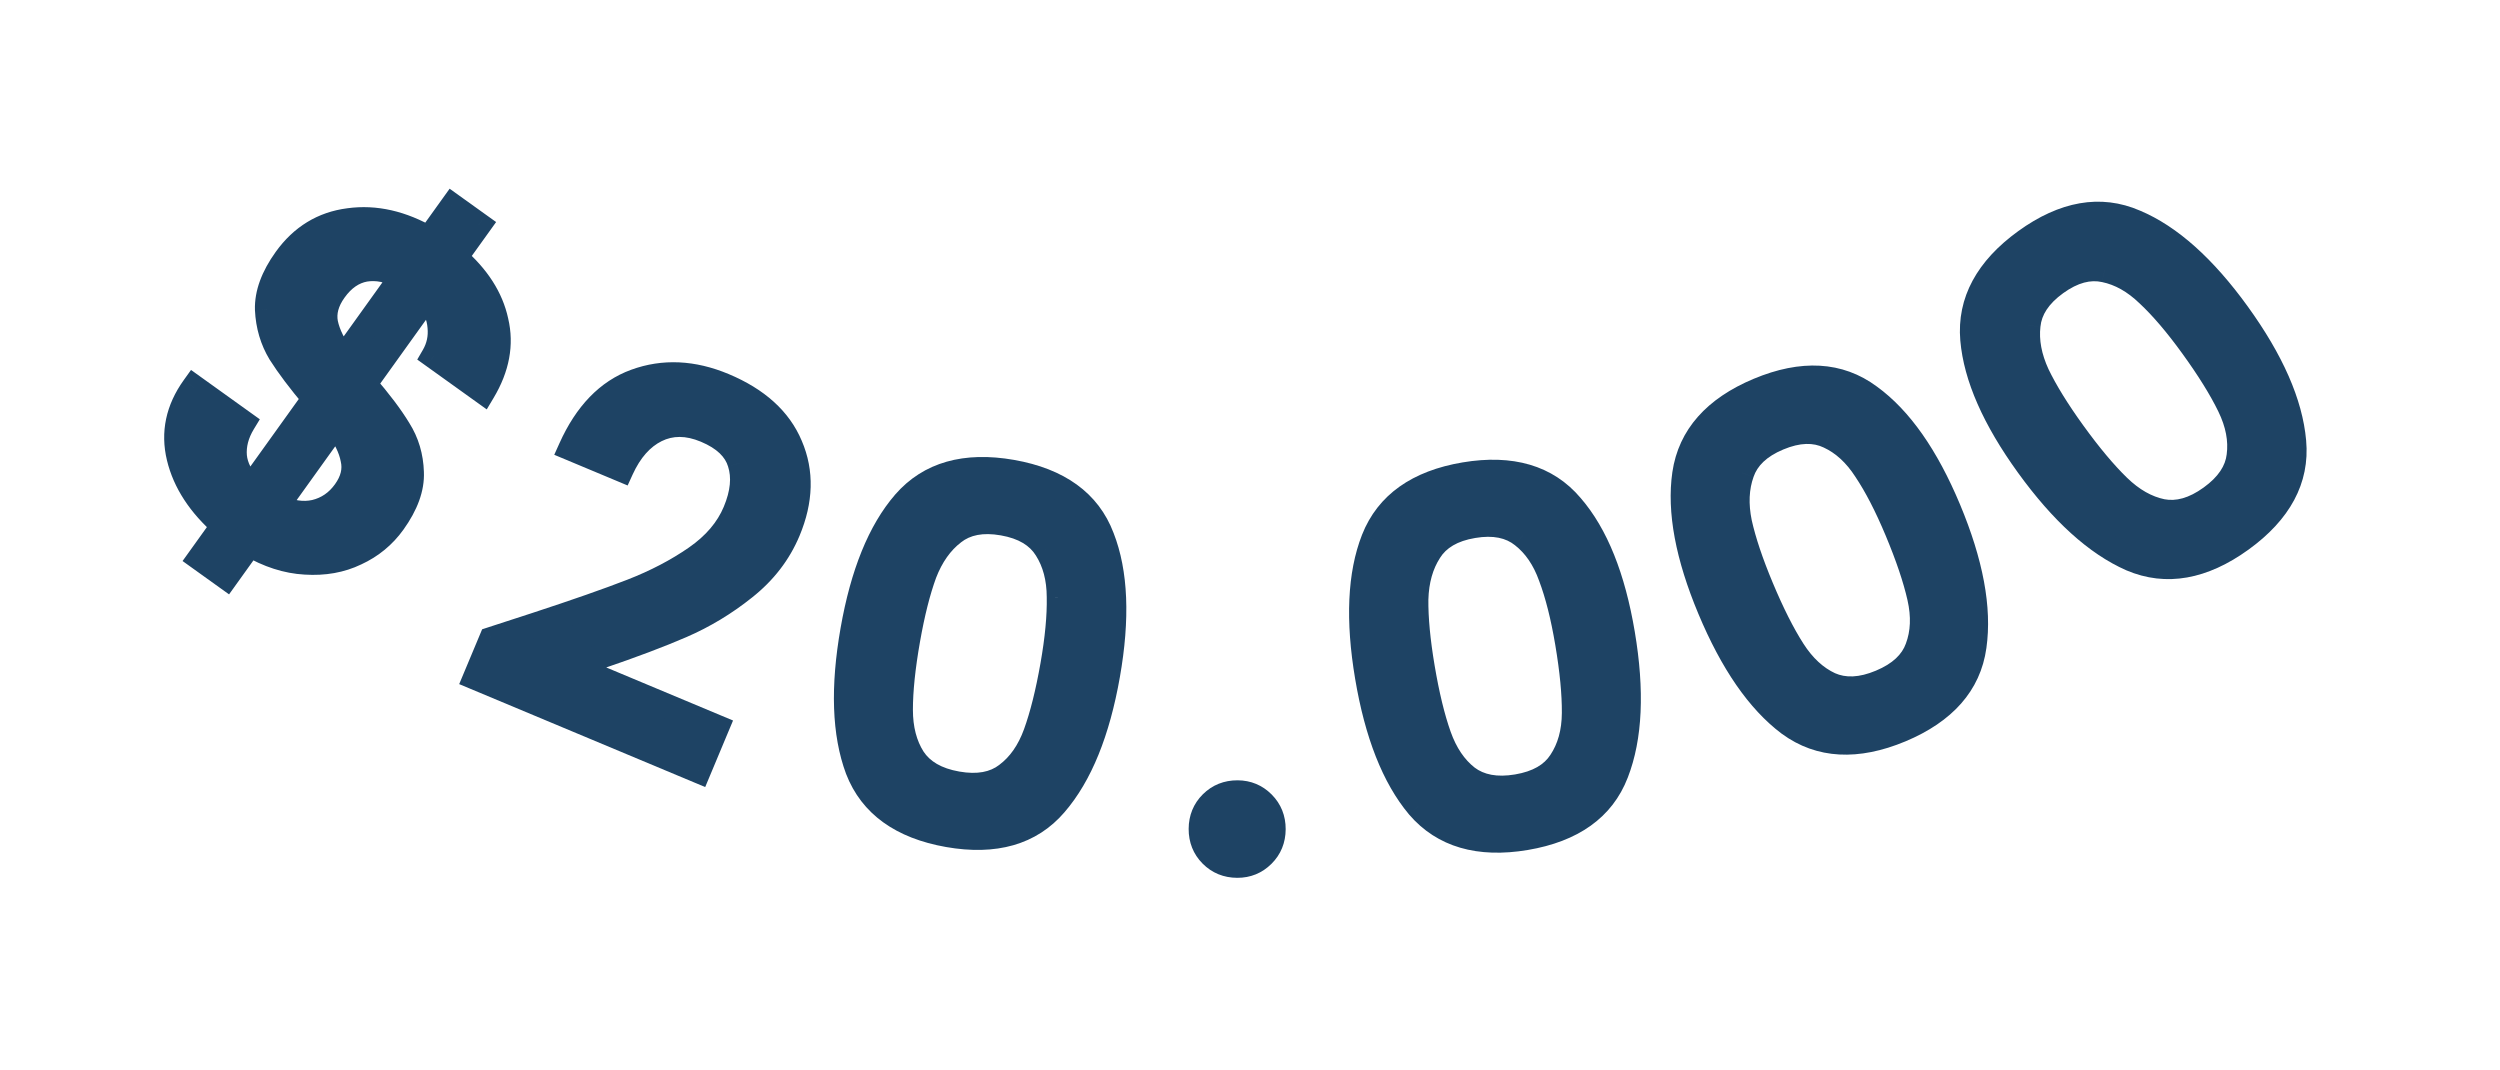 <svg width="201" height="86" viewBox="0 0 201 86" fill="none" xmlns="http://www.w3.org/2000/svg">
<path d="M31.624 42.001C30.846 43.085 29.845 43.909 28.619 44.474C27.416 45.054 26.061 45.296 24.554 45.2C23.069 45.12 21.576 44.64 20.074 43.759L18.186 46.392L16.073 44.877L17.962 42.244C16.065 40.588 14.876 38.767 14.397 36.783C13.917 34.798 14.314 32.917 15.589 31.14L19.554 33.984C19.013 34.876 18.779 35.774 18.852 36.68C18.94 37.563 19.373 38.4 20.153 39.189L25.282 32.038C24.095 30.628 23.178 29.413 22.532 28.392C21.902 27.349 21.557 26.183 21.497 24.893C21.459 23.619 21.953 22.267 22.979 20.836C24.269 19.038 25.962 18.004 28.058 17.736C30.17 17.445 32.314 17.933 34.491 19.199L36.38 16.566L38.492 18.082L36.604 20.714C38.386 22.256 39.479 23.958 39.881 25.822C40.321 27.68 39.971 29.562 38.833 31.469L34.868 28.625C35.285 27.907 35.452 27.124 35.37 26.278C35.303 25.41 34.961 24.606 34.342 23.867L29.307 30.888C30.51 32.276 31.427 33.492 32.057 34.534C32.703 35.556 33.044 36.703 33.082 37.977C33.136 39.23 32.649 40.571 31.624 42.001ZM26.89 23.346C26.252 24.234 26.015 25.114 26.178 25.985C26.362 26.872 26.833 27.817 27.59 28.82L32.3 22.254C31.29 21.694 30.302 21.494 29.334 21.653C28.388 21.828 27.573 22.392 26.89 23.346ZM22.266 40.704C23.328 41.236 24.348 41.393 25.325 41.175C26.317 40.935 27.124 40.382 27.746 39.515C28.367 38.648 28.578 37.782 28.379 36.917C28.216 36.046 27.756 35.109 26.999 34.106L22.266 40.704Z" fill="#1E4364"/>
<path d="M28.619 44.474L28.201 43.566L28.193 43.569L28.185 43.573L28.619 44.474ZM24.554 45.2L24.618 44.202L24.608 44.202L24.554 45.2ZM20.074 43.759L20.58 42.897L19.793 42.435L19.262 43.176L20.074 43.759ZM18.186 46.392L17.603 47.205L18.416 47.788L18.999 46.975L18.186 46.392ZM16.073 44.877L15.261 44.294L14.678 45.106L15.49 45.689L16.073 44.877ZM17.962 42.244L18.774 42.827L19.304 42.088L18.619 41.491L17.962 42.244ZM14.397 36.783L13.425 37.017L14.397 36.783ZM15.589 31.14L16.172 30.327L15.359 29.744L14.776 30.557L15.589 31.14ZM19.554 33.984L20.409 34.503L20.89 33.711L20.137 33.172L19.554 33.984ZM18.852 36.68L17.855 36.76L17.855 36.769L17.856 36.779L18.852 36.68ZM20.153 39.189L19.442 39.892L20.275 40.735L20.966 39.772L20.153 39.189ZM25.282 32.038L26.095 32.621L26.548 31.989L26.047 31.394L25.282 32.038ZM22.532 28.392L21.676 28.909L21.681 28.918L21.687 28.926L22.532 28.392ZM21.497 24.893L20.498 24.922L20.498 24.931L20.498 24.939L21.497 24.893ZM28.058 17.736L28.186 18.727L28.195 18.726L28.058 17.736ZM34.491 19.199L33.988 20.064L34.774 20.52L35.304 19.782L34.491 19.199ZM36.38 16.566L36.962 15.754L36.15 15.171L35.567 15.983L36.38 16.566ZM38.492 18.082L39.305 18.665L39.888 17.852L39.075 17.269L38.492 18.082ZM36.604 20.714L35.791 20.132L35.259 20.874L35.95 21.471L36.604 20.714ZM39.881 25.822L38.904 26.033L38.906 26.043L38.908 26.052L39.881 25.822ZM38.833 31.469L38.25 32.282L39.134 32.916L39.692 31.982L38.833 31.469ZM34.868 28.625L34.003 28.123L33.547 28.909L34.285 29.438L34.868 28.625ZM35.37 26.278L34.373 26.354L34.374 26.364L34.375 26.374L35.37 26.278ZM34.342 23.867L35.109 23.225L34.282 22.236L33.53 23.284L34.342 23.867ZM29.307 30.888L28.494 30.305L28.034 30.947L28.551 31.543L29.307 30.888ZM32.057 34.534L31.201 35.052L31.206 35.06L31.212 35.069L32.057 34.534ZM33.082 37.977L32.083 38.007L32.083 38.02L33.082 37.977ZM26.178 25.985L25.195 26.169L25.196 26.179L25.198 26.189L26.178 25.985ZM27.59 28.82L26.792 29.423L27.611 30.507L28.403 29.403L27.59 28.82ZM32.3 22.254L33.112 22.837L33.767 21.925L32.785 21.38L32.3 22.254ZM29.334 21.653L29.172 20.667L29.162 20.668L29.152 20.67L29.334 21.653ZM22.266 40.704L21.453 40.121L20.77 41.073L21.818 41.598L22.266 40.704ZM25.325 41.175L25.543 42.151L25.551 42.149L25.559 42.147L25.325 41.175ZM28.379 36.917L27.396 37.1L27.4 37.121L27.404 37.142L28.379 36.917ZM26.999 34.106L27.797 33.503L26.978 32.419L26.186 33.523L26.999 34.106ZM30.811 41.418C30.136 42.359 29.271 43.072 28.201 43.566L29.038 45.382C30.419 44.745 31.557 43.81 32.436 42.584L30.811 41.418ZM28.185 43.573C27.155 44.069 25.975 44.289 24.618 44.202L24.491 46.198C26.146 46.304 27.676 46.039 29.054 45.374L28.185 43.573ZM24.608 44.202C23.308 44.131 21.968 43.71 20.58 42.897L19.569 44.622C21.184 45.569 22.831 46.108 24.5 46.199L24.608 44.202ZM19.262 43.176L17.373 45.809L18.999 46.975L20.887 44.342L19.262 43.176ZM18.769 45.58L16.656 44.064L15.49 45.689L17.603 47.205L18.769 45.58ZM16.886 45.46L18.774 42.827L17.149 41.661L15.261 44.294L16.886 45.46ZM18.619 41.491C16.841 39.939 15.789 38.289 15.369 36.548L13.425 37.017C13.963 39.246 15.288 41.237 17.304 42.997L18.619 41.491ZM15.369 36.548C14.963 34.867 15.283 33.282 16.401 31.723L14.776 30.557C13.346 32.551 12.871 34.728 13.425 37.017L15.369 36.548ZM15.006 31.953L18.971 34.797L20.137 33.172L16.172 30.327L15.006 31.953ZM18.699 33.465C18.066 34.509 17.763 35.615 17.855 36.76L19.848 36.6C19.795 35.934 19.96 35.243 20.409 34.503L18.699 33.465ZM17.856 36.779C17.973 37.943 18.542 38.981 19.442 39.892L20.864 38.486C20.205 37.818 19.907 37.184 19.847 36.581L17.856 36.779ZM20.966 39.772L26.095 32.621L24.47 31.455L19.341 38.606L20.966 39.772ZM26.047 31.394C24.875 30.003 23.99 28.826 23.377 27.857L21.687 28.926C22.366 30 23.314 31.254 24.517 32.682L26.047 31.394ZM23.388 27.874C22.849 26.983 22.549 25.98 22.496 24.847L20.498 24.939C20.565 26.385 20.954 27.715 21.676 28.909L23.388 27.874ZM22.497 24.863C22.468 23.878 22.846 22.738 23.792 21.419L22.167 20.253C21.061 21.795 20.451 23.359 20.498 24.922L22.497 24.863ZM23.792 21.419C24.929 19.834 26.379 18.959 28.186 18.727L27.931 16.744C25.546 17.049 23.61 18.241 22.167 20.253L23.792 21.419ZM28.195 18.726C30.047 18.472 31.968 18.889 33.988 20.064L34.994 18.335C32.66 16.978 30.293 16.419 27.922 16.745L28.195 18.726ZM35.304 19.782L37.192 17.149L35.567 15.983L33.678 18.616L35.304 19.782ZM35.797 17.379L37.909 18.894L39.075 17.269L36.962 15.754L35.797 17.379ZM37.68 17.499L35.791 20.132L37.416 21.297L39.305 18.665L37.68 17.499ZM35.95 21.471C37.608 22.904 38.557 24.427 38.904 26.033L40.859 25.611C40.401 23.489 39.165 21.607 37.258 19.958L35.95 21.471ZM38.908 26.052C39.278 27.616 39.003 29.234 37.974 30.957L39.692 31.982C40.94 29.891 41.364 27.744 40.854 25.592L38.908 26.052ZM39.416 30.657L35.451 27.813L34.285 29.438L38.25 32.282L39.416 30.657ZM35.733 29.127C36.257 28.223 36.467 27.231 36.365 26.181L34.375 26.374C34.437 27.018 34.312 27.59 34.003 28.123L35.733 29.127ZM36.367 26.202C36.283 25.104 35.847 24.106 35.109 23.225L33.575 24.509C34.075 25.106 34.324 25.716 34.373 26.354L36.367 26.202ZM33.53 23.284L28.494 30.305L30.119 31.471L35.155 24.45L33.53 23.284ZM28.551 31.543C29.734 32.907 30.611 34.075 31.201 35.052L32.913 34.017C32.242 32.908 31.286 31.645 30.062 30.233L28.551 31.543ZM31.212 35.069C31.756 35.93 32.05 36.902 32.083 38.007L34.082 37.948C34.039 36.505 33.649 35.181 32.902 34L31.212 35.069ZM32.083 38.02C32.124 38.974 31.758 40.098 30.811 41.418L32.436 42.584C33.541 41.044 34.147 39.485 34.081 37.935L32.083 38.02ZM26.077 22.763C25.32 23.818 24.971 24.969 25.195 26.169L27.161 25.802C27.059 25.259 27.184 24.651 27.702 23.929L26.077 22.763ZM25.198 26.189C25.422 27.265 25.978 28.345 26.792 29.423L28.388 28.217C27.687 27.29 27.302 26.479 27.157 25.782L25.198 26.189ZM28.403 29.403L33.112 22.837L31.487 21.672L26.778 28.237L28.403 29.403ZM32.785 21.38C31.615 20.731 30.399 20.465 29.172 20.667L29.497 22.64C30.204 22.524 30.966 22.658 31.814 23.129L32.785 21.38ZM29.152 20.67C27.899 20.902 26.877 21.648 26.077 22.763L27.702 23.929C28.27 23.136 28.878 22.755 29.516 22.637L29.152 20.67ZM21.818 41.598C23.046 42.213 24.301 42.428 25.543 42.151L25.107 40.199C24.395 40.358 23.61 40.259 22.714 39.81L21.818 41.598ZM25.559 42.147C26.796 41.848 27.804 41.15 28.558 40.098L26.933 38.932C26.444 39.614 25.838 40.022 25.09 40.203L25.559 42.147ZM28.558 40.098C29.311 39.049 29.631 37.894 29.353 36.692L27.404 37.142C27.526 37.671 27.424 38.248 26.933 38.932L28.558 40.098ZM29.362 36.734C29.161 35.66 28.611 34.581 27.797 33.503L26.201 34.709C26.901 35.636 27.271 36.431 27.396 37.1L29.362 36.734ZM26.186 33.523L21.453 40.121L23.078 41.287L27.811 34.689L26.186 33.523Z" fill="#1E4364"/>
<path d="M43.123 50.228C46.34 49.174 48.897 48.279 50.795 47.541C52.729 46.789 54.449 45.89 55.956 44.844C57.464 43.798 58.516 42.562 59.113 41.135C59.73 39.659 59.857 38.354 59.494 37.219C59.155 36.094 58.235 35.218 56.735 34.59C55.283 33.983 53.956 33.977 52.753 34.572C51.585 35.153 50.652 36.208 49.955 37.737L45.896 36.038C47.143 33.265 48.875 31.475 51.091 30.668C53.343 29.846 55.711 29.956 58.196 30.995C60.877 32.117 62.659 33.73 63.542 35.834C64.45 37.948 64.389 40.235 63.359 42.695C62.618 44.467 61.448 45.986 59.848 47.253C58.283 48.506 56.6 49.522 54.8 50.301C53.035 51.066 50.838 51.895 48.209 52.789L45.931 53.571L57.628 58.465L56.161 61.971L38.228 54.467L39.509 51.404L43.123 50.228Z" fill="#1E4364"/>
<path d="M43.123 50.228L43.433 51.179L43.435 51.178L43.123 50.228ZM50.795 47.541L51.157 48.473L51.158 48.473L50.795 47.541ZM59.494 37.219L58.536 37.507L58.539 37.516L58.541 37.524L59.494 37.219ZM52.753 34.572L52.31 33.675L52.308 33.676L52.753 34.572ZM49.955 37.737L49.569 38.659L50.462 39.033L50.864 38.152L49.955 37.737ZM45.896 36.038L44.984 35.628L44.562 36.565L45.51 36.961L45.896 36.038ZM51.091 30.668L51.434 31.607L51.434 31.607L51.091 30.668ZM63.542 35.834L62.62 36.221L62.623 36.229L63.542 35.834ZM59.848 47.253L59.227 46.469L59.223 46.473L59.848 47.253ZM54.8 50.301L54.403 49.383L54.403 49.383L54.8 50.301ZM48.209 52.789L47.887 51.843L47.885 51.844L48.209 52.789ZM45.931 53.571L45.606 52.625L43.118 53.478L45.545 54.493L45.931 53.571ZM57.628 58.465L58.55 58.851L58.937 57.929L58.014 57.543L57.628 58.465ZM56.161 61.971L55.775 62.893L56.698 63.279L57.084 62.357L56.161 61.971ZM38.228 54.467L37.305 54.081L36.919 55.003L37.842 55.389L38.228 54.467ZM39.509 51.404L39.2 50.453L38.764 50.595L38.587 51.018L39.509 51.404ZM43.435 51.178C46.658 50.122 49.235 49.22 51.157 48.473L50.433 46.609C48.559 47.337 46.021 48.227 42.812 49.278L43.435 51.178ZM51.158 48.473C53.155 47.696 54.947 46.762 56.526 45.666L55.386 44.023C53.951 45.018 52.302 45.882 50.433 46.609L51.158 48.473ZM56.526 45.666C58.161 44.532 59.352 43.154 60.035 41.521L58.19 40.749C57.679 41.97 56.766 43.065 55.386 44.023L56.526 45.666ZM60.035 41.521C60.713 39.901 60.904 38.343 60.446 36.914L58.541 37.524C58.811 38.365 58.748 39.417 58.19 40.749L60.035 41.521ZM60.451 36.93C59.997 35.421 58.785 34.364 57.121 33.667L56.349 35.513C57.685 36.072 58.313 36.767 58.536 37.507L60.451 36.93ZM57.121 33.667C55.453 32.97 53.818 32.929 52.31 33.675L53.197 35.468C54.094 35.024 55.114 34.996 56.349 35.513L57.121 33.667ZM52.308 33.676C50.882 34.386 49.81 35.645 49.045 37.322L50.864 38.152C51.495 36.77 52.289 35.919 53.199 35.467L52.308 33.676ZM50.341 36.814L46.282 35.116L45.51 36.961L49.569 38.659L50.341 36.814ZM46.808 36.449C47.978 33.846 49.538 32.297 51.434 31.607L50.749 29.728C48.211 30.652 46.308 32.683 44.984 35.628L46.808 36.449ZM51.434 31.607C53.419 30.883 55.526 30.962 57.809 31.918L58.582 30.073C55.896 28.949 53.266 28.81 50.749 29.728L51.434 31.607ZM57.809 31.918C60.318 32.968 61.864 34.421 62.62 36.221L64.464 35.447C63.454 33.04 61.436 31.267 58.582 30.073L57.809 31.918ZM62.623 36.229C63.407 38.054 63.38 40.056 62.437 42.309L64.282 43.081C65.398 40.415 65.493 37.843 64.461 35.44L62.623 36.229ZM62.437 42.309C61.765 43.915 60.703 45.3 59.227 46.469L60.469 48.037C62.193 46.672 63.471 45.018 64.282 43.081L62.437 42.309ZM59.223 46.473C57.726 47.671 56.12 48.641 54.403 49.383L55.197 51.219C57.081 50.404 58.84 49.341 60.473 48.034L59.223 46.473ZM54.403 49.383C52.67 50.134 50.5 50.954 47.887 51.843L48.531 53.736C51.175 52.837 53.4 51.997 55.198 51.219L54.403 49.383ZM47.885 51.844L45.606 52.625L46.255 54.517L48.533 53.736L47.885 51.844ZM45.545 54.493L57.242 59.388L58.014 57.543L46.317 52.648L45.545 54.493ZM56.706 58.079L55.239 61.585L57.084 62.357L58.55 58.851L56.706 58.079ZM56.547 61.048L38.614 53.544L37.842 55.389L55.775 62.893L56.547 61.048ZM39.15 54.853L40.432 51.79L38.587 51.018L37.305 54.081L39.15 54.853ZM39.819 52.355L43.433 51.179L42.814 49.277L39.2 50.453L39.819 52.355Z" fill="#1E4364"/>
<path d="M68.569 50.658C69.368 46.115 70.753 42.703 72.724 40.423C74.726 38.122 77.605 37.302 81.361 37.962C85.117 38.623 87.53 40.374 88.6 43.215C89.702 46.035 89.853 49.717 89.054 54.261C88.246 58.857 86.838 62.319 84.832 64.647C82.856 66.953 79.99 67.775 76.234 67.115C72.478 66.454 70.052 64.701 68.955 61.855C67.889 58.987 67.76 55.255 68.569 50.658ZM84.642 53.485C85.016 51.358 85.188 49.533 85.158 48.012C85.154 46.495 84.812 45.203 84.133 44.136C83.459 43.042 82.295 42.35 80.64 42.059C78.986 41.768 77.655 42.022 76.648 42.819C75.646 43.591 74.871 44.687 74.324 46.106C73.803 47.531 73.355 49.307 72.981 51.434C72.593 53.641 72.398 55.515 72.398 57.058C72.397 58.602 72.736 59.907 73.415 60.974C74.12 62.045 75.3 62.727 76.955 63.018C78.609 63.309 79.938 63.068 80.94 62.297C81.968 61.53 82.745 60.421 83.271 58.971C83.797 57.52 84.254 55.691 84.642 53.485Z" fill="#1E4364"/>
<path d="M72.724 40.423L71.969 39.767L71.968 39.769L72.724 40.423ZM88.6 43.215L87.665 43.568L87.669 43.579L88.6 43.215ZM84.832 64.647L84.074 63.993L84.072 63.996L84.832 64.647ZM68.955 61.855L68.018 62.203L68.022 62.214L68.955 61.855ZM85.158 48.012L84.158 48.014L84.158 48.023L84.158 48.032L85.158 48.012ZM84.133 44.136L83.282 44.66L83.29 44.672L84.133 44.136ZM76.648 42.819L77.258 43.612L77.269 43.603L76.648 42.819ZM74.324 46.106L73.391 45.747L73.388 45.755L73.385 45.763L74.324 46.106ZM72.398 57.058L73.398 57.059L73.398 57.059L72.398 57.058ZM73.415 60.974L72.571 61.511L72.576 61.517L72.58 61.523L73.415 60.974ZM80.94 62.297L80.342 61.495L80.336 61.5L80.33 61.505L80.94 62.297ZM83.271 58.971L84.211 59.311L83.271 58.971ZM69.553 50.832C70.336 46.379 71.674 43.166 73.48 41.078L71.968 39.769C69.831 42.24 68.399 45.851 67.584 50.485L69.553 50.832ZM73.478 41.08C75.191 39.111 77.677 38.33 81.188 38.947L81.534 36.977C77.533 36.274 74.261 37.133 71.969 39.767L73.478 41.08ZM81.188 38.947C84.698 39.564 86.751 41.144 87.665 43.568L89.536 42.863C88.308 39.603 85.535 37.681 81.534 36.977L81.188 38.947ZM87.669 43.579C88.677 46.161 88.852 49.637 88.069 54.088L90.039 54.434C90.854 49.797 90.726 45.909 89.532 42.852L87.669 43.579ZM88.069 54.088C87.277 58.591 85.918 61.856 84.074 63.993L85.589 65.299C87.759 62.782 89.215 59.123 90.039 54.434L88.069 54.088ZM84.072 63.996C82.387 65.963 79.918 66.747 76.407 66.13L76.061 68.1C80.062 68.803 83.324 67.942 85.591 65.297L84.072 63.996ZM76.407 66.13C72.897 65.513 70.826 63.929 69.888 61.495L68.022 62.214C69.278 65.472 72.06 67.396 76.061 68.1L76.407 66.13ZM69.892 61.506C68.913 58.87 68.761 55.337 69.553 50.832L67.584 50.485C66.76 55.172 66.866 59.103 68.018 62.203L69.892 61.506ZM85.627 53.658C86.008 51.491 86.189 49.599 86.157 47.992L84.158 48.032C84.186 49.468 84.024 51.224 83.657 53.312L85.627 53.658ZM86.158 48.009C86.153 46.341 85.776 44.855 84.977 43.599L83.29 44.672C83.848 45.55 84.154 46.648 84.158 48.014L86.158 48.009ZM84.985 43.611C84.118 42.205 82.658 41.399 80.814 41.074L80.467 43.044C81.932 43.302 82.801 43.88 83.282 44.66L84.985 43.611ZM80.814 41.074C78.969 40.75 77.322 41.01 76.027 42.036L77.269 43.603C77.988 43.033 79.002 42.786 80.467 43.044L80.814 41.074ZM76.038 42.027C74.864 42.931 73.991 44.191 73.391 45.747L75.257 46.466C75.752 45.182 76.429 44.25 77.258 43.612L76.038 42.027ZM73.385 45.763C72.837 47.261 72.376 49.098 71.996 51.261L73.966 51.608C74.334 49.516 74.768 47.801 75.263 46.45L73.385 45.763ZM71.996 51.261C71.602 53.501 71.399 55.437 71.398 57.058L73.398 57.059C73.398 55.593 73.584 53.78 73.966 51.608L71.996 51.261ZM71.398 57.058C71.397 58.749 71.77 60.251 72.571 61.511L74.259 60.437C73.703 59.563 73.397 58.454 73.398 57.059L71.398 57.058ZM72.58 61.523C73.479 62.891 74.944 63.679 76.781 64.002L77.128 62.033C75.656 61.774 74.761 61.2 74.251 60.424L72.58 61.523ZM76.781 64.002C78.617 64.325 80.259 64.083 81.55 63.089L80.33 61.505C79.617 62.053 78.601 62.292 77.128 62.033L76.781 64.002ZM81.537 63.099C82.752 62.193 83.632 60.908 84.211 59.311L82.331 58.63C81.858 59.934 81.184 60.867 80.342 61.495L81.537 63.099ZM84.211 59.311C84.763 57.788 85.233 55.898 85.627 53.658L83.657 53.312C83.275 55.484 82.83 57.252 82.331 58.63L84.211 59.311Z" fill="#1E4364"/>
<path d="M99.477 69.577C98.65 69.574 97.958 69.291 97.4 68.729C96.842 68.167 96.564 67.473 96.568 66.646C96.571 65.82 96.853 65.127 97.415 64.569C97.977 64.011 98.672 63.734 99.498 63.737C100.298 63.74 100.977 64.022 101.535 64.585C102.093 65.147 102.371 65.841 102.368 66.668C102.364 67.494 102.082 68.187 101.52 68.745C100.958 69.302 100.277 69.58 99.477 69.577Z" fill="#1E4364"/>
<path d="M97.4 68.729L98.11 68.025L98.11 68.025L97.4 68.729ZM97.415 64.569L98.12 65.279L97.415 64.569ZM101.535 64.585L100.826 65.289L101.535 64.585ZM101.52 68.745L100.815 68.035L101.52 68.745ZM99.481 68.577C98.906 68.575 98.472 68.39 98.11 68.025L96.69 69.434C97.444 70.193 98.394 70.573 99.473 70.577L99.481 68.577ZM98.11 68.025C97.747 67.66 97.565 67.224 97.568 66.65L95.568 66.642C95.564 67.721 95.936 68.674 96.69 69.434L98.11 68.025ZM97.568 66.65C97.57 66.075 97.755 65.641 98.12 65.279L96.711 63.859C95.951 64.613 95.572 65.564 95.568 66.642L97.568 66.65ZM98.12 65.279C98.485 64.917 98.92 64.735 99.495 64.737L99.502 62.737C98.423 62.733 97.47 63.106 96.711 63.859L98.12 65.279ZM99.495 64.737C100.032 64.739 100.457 64.917 100.826 65.289L102.245 63.88C101.498 63.128 100.564 62.741 99.502 62.737L99.495 64.737ZM100.826 65.289C101.188 65.654 101.37 66.09 101.368 66.664L103.368 66.671C103.372 65.592 102.999 64.639 102.245 63.88L100.826 65.289ZM101.368 66.664C101.365 67.238 101.18 67.673 100.815 68.035L102.224 69.454C102.984 68.701 103.364 67.75 103.368 66.671L101.368 66.664ZM100.815 68.035C100.444 68.404 100.018 68.579 99.481 68.577L99.473 70.577C100.535 70.581 101.472 70.201 102.224 69.454L100.815 68.035Z" fill="#1E4364"/>
<path d="M109.938 54.406C109.173 49.856 109.338 46.178 110.434 43.37C111.552 40.532 113.992 38.797 117.752 38.164C121.513 37.532 124.372 38.376 126.331 40.696C128.312 42.986 129.685 46.405 130.45 50.955C131.224 55.557 131.055 59.29 129.941 62.154C128.849 64.988 126.423 66.721 122.663 67.354C118.902 67.987 116.029 67.145 114.044 64.829C112.081 62.482 110.712 59.008 109.938 54.406ZM126.032 51.698C125.674 49.568 125.226 47.791 124.689 46.367C124.178 44.939 123.425 43.835 122.429 43.056C121.428 42.251 120.099 41.988 118.442 42.267C116.786 42.545 115.616 43.229 114.934 44.317C114.247 45.379 113.883 46.67 113.842 48.192C113.826 49.709 113.998 51.532 114.356 53.662C114.728 55.871 115.171 57.703 115.686 59.158C116.201 60.612 116.957 61.729 117.954 62.508C118.976 63.282 120.316 63.53 121.973 63.252C123.629 62.973 124.801 62.303 125.488 61.241C126.201 60.174 126.563 58.869 126.573 57.326C126.584 55.783 126.404 53.907 126.032 51.698Z" fill="#1E4364"/>
<path d="M110.434 43.37L109.504 43.004L109.503 43.007L110.434 43.37ZM126.331 40.696L125.567 41.341L125.575 41.35L126.331 40.696ZM129.941 62.154L129.009 61.792L129.008 61.795L129.941 62.154ZM114.044 64.829L113.277 65.47L113.285 65.48L114.044 64.829ZM124.689 46.367L123.747 46.704L123.75 46.712L123.753 46.72L124.689 46.367ZM122.429 43.056L121.802 43.835L121.813 43.844L122.429 43.056ZM114.934 44.317L115.774 44.86L115.781 44.848L114.934 44.317ZM113.842 48.192L112.842 48.164L112.842 48.173L112.842 48.182L113.842 48.192ZM115.686 59.158L116.629 58.824L116.629 58.824L115.686 59.158ZM117.954 62.508L117.338 63.296L117.344 63.301L117.35 63.305L117.954 62.508ZM125.488 61.241L124.656 60.685L124.652 60.691L124.648 60.698L125.488 61.241ZM126.573 57.326L127.573 57.333L126.573 57.326ZM110.924 54.24C110.174 49.781 110.362 46.306 111.366 43.734L109.503 43.007C108.315 46.049 108.171 49.931 108.952 54.571L110.924 54.24ZM111.365 43.737C112.321 41.309 114.403 39.742 117.918 39.15L117.586 37.178C113.58 37.852 110.784 39.755 109.504 43.004L111.365 43.737ZM117.918 39.15C121.433 38.559 123.896 39.362 125.567 41.341L127.095 40.051C124.848 37.389 121.592 36.504 117.586 37.178L117.918 39.15ZM125.575 41.35C127.388 43.447 128.714 46.665 129.464 51.121L131.436 50.789C130.655 46.146 129.235 42.525 127.087 40.042L125.575 41.35ZM129.464 51.121C130.223 55.63 130.032 59.161 129.009 61.792L130.873 62.517C132.077 59.419 132.226 55.483 131.436 50.789L129.464 51.121ZM129.008 61.795C128.077 64.212 126.012 65.776 122.497 66.368L122.829 68.34C126.834 67.666 129.622 65.765 130.874 62.514L129.008 61.795ZM122.497 66.368C118.982 66.959 116.501 66.159 114.804 64.178L113.285 65.48C115.557 68.131 118.822 69.014 122.829 68.34L122.497 66.368ZM114.811 64.187C113.007 62.03 111.683 58.751 110.924 54.24L108.952 54.571C109.742 59.264 111.155 62.934 113.277 65.47L114.811 64.187ZM127.018 51.532C126.653 49.362 126.192 47.518 125.625 46.014L123.753 46.72C124.26 48.064 124.694 49.773 125.046 51.864L127.018 51.532ZM125.631 46.03C125.069 44.46 124.217 43.185 123.044 42.268L121.813 43.844C122.633 44.485 123.288 45.417 123.747 46.704L125.631 46.03ZM123.055 42.277C121.768 41.242 120.123 40.97 118.276 41.28L118.608 43.253C120.075 43.006 121.087 43.26 121.802 43.835L123.055 42.277ZM118.276 41.28C116.43 41.591 114.964 42.386 114.087 43.786L115.781 44.848C116.268 44.071 117.141 43.499 118.608 43.253L118.276 41.28ZM114.094 43.774C113.289 45.019 112.887 46.497 112.842 48.164L114.841 48.219C114.879 46.844 115.205 45.739 115.774 44.86L114.094 43.774ZM112.842 48.182C112.826 49.776 113.006 51.662 113.37 53.828L115.342 53.496C114.99 51.402 114.827 49.641 114.841 48.202L112.842 48.182ZM113.37 53.828C113.747 56.071 114.203 57.964 114.744 59.492L116.629 58.824C116.14 57.442 115.708 55.671 115.342 53.496L113.37 53.828ZM114.744 59.492C115.308 61.086 116.161 62.376 117.338 63.296L118.569 61.72C117.753 61.082 117.095 60.139 116.629 58.824L114.744 59.492ZM117.35 63.305C118.654 64.293 120.298 64.547 122.138 64.238L121.807 62.266C120.333 62.513 119.298 62.272 118.557 61.711L117.35 63.305ZM122.138 64.238C123.977 63.928 125.443 63.152 126.327 61.784L124.648 60.698C124.159 61.453 123.282 62.017 121.807 62.266L122.138 64.238ZM126.319 61.796C127.161 60.537 127.561 59.032 127.573 57.333L125.573 57.319C125.564 58.707 125.24 59.811 124.656 60.685L126.319 61.796ZM127.573 57.333C127.585 55.713 127.396 53.775 127.018 51.532L125.046 51.864C125.412 54.039 125.584 55.853 125.573 57.319L127.573 57.333Z" fill="#1E4364"/>
<path d="M137.474 48.971C135.694 44.715 135.017 41.096 135.446 38.113C135.888 35.095 137.869 32.85 141.386 31.378C144.904 29.906 147.881 30.077 150.316 31.89C152.766 33.669 154.882 36.687 156.662 40.942C158.464 45.247 159.148 48.921 158.716 51.964C158.298 54.972 156.33 57.212 152.812 58.684C149.294 60.156 146.305 59.99 143.845 58.186C141.399 56.348 139.276 53.276 137.474 48.971ZM152.529 42.672C151.696 40.679 150.855 39.051 150.008 37.786C149.186 36.512 148.201 35.608 147.053 35.077C145.896 34.521 144.542 34.567 142.992 35.215C141.442 35.864 140.459 36.795 140.042 38.011C139.616 39.201 139.555 40.541 139.861 42.032C140.191 43.513 140.773 45.249 141.607 47.242C142.472 49.308 143.32 50.991 144.153 52.291C144.986 53.59 145.976 54.505 147.123 55.037C148.296 55.558 149.656 55.495 151.206 54.846C152.756 54.197 153.744 53.278 154.171 52.088C154.623 50.887 154.678 49.534 154.338 48.029C153.997 46.524 153.394 44.738 152.529 42.672Z" fill="#1E4364"/>
<path d="M135.446 38.113L134.456 37.968L134.456 37.971L135.446 38.113ZM150.316 31.89L149.719 32.693L149.729 32.7L150.316 31.89ZM158.716 51.964L157.726 51.823L157.725 51.826L158.716 51.964ZM143.845 58.186L143.244 58.986L143.254 58.993L143.845 58.186ZM150.008 37.786L149.168 38.328L149.173 38.336L149.177 38.343L150.008 37.786ZM147.053 35.077L146.62 35.978L146.633 35.984L147.053 35.077ZM140.042 38.011L140.984 38.348L140.988 38.335L140.042 38.011ZM139.861 42.032L138.881 42.233L138.883 42.242L138.885 42.25L139.861 42.032ZM144.153 52.291L144.995 51.751L144.995 51.751L144.153 52.291ZM147.123 55.037L146.703 55.944L146.71 55.947L146.717 55.95L147.123 55.037ZM154.171 52.088L153.235 51.736L153.233 51.743L153.23 51.75L154.171 52.088ZM154.338 48.029L155.313 47.808L154.338 48.029ZM138.397 48.585C136.652 44.415 136.043 40.988 136.436 38.255L134.456 37.971C133.992 41.204 134.735 45.016 136.552 49.357L138.397 48.585ZM136.435 38.258C136.814 35.677 138.485 33.676 141.772 32.3L141 30.455C137.252 32.023 134.963 34.513 134.456 37.968L136.435 38.258ZM141.772 32.3C145.061 30.924 147.642 31.145 149.719 32.692L150.914 31.088C148.12 29.008 144.748 28.887 141 30.455L141.772 32.3ZM149.729 32.7C151.972 34.328 153.996 37.16 155.74 41.328L157.585 40.556C155.768 36.213 153.56 33.01 150.904 31.081L149.729 32.7ZM155.74 41.328C157.505 45.547 158.123 49.029 157.726 51.823L159.706 52.105C160.173 48.814 159.422 44.948 157.585 40.556L155.74 41.328ZM157.725 51.826C157.369 54.392 155.714 56.385 152.426 57.761L153.198 59.606C156.945 58.038 159.227 55.552 159.706 52.102L157.725 51.826ZM152.426 57.761C149.138 59.137 146.541 58.922 144.436 57.38L143.254 58.993C146.07 61.057 149.45 61.174 153.198 59.606L152.426 57.761ZM144.446 57.387C142.198 55.697 140.163 52.806 138.397 48.585L136.552 49.357C138.389 53.747 140.601 56.999 143.244 58.986L144.446 57.387ZM153.452 42.286C152.603 40.256 151.734 38.565 150.839 37.23L149.177 38.343C149.977 39.536 150.789 41.102 151.607 43.058L153.452 42.286ZM150.849 37.244C149.944 35.843 148.825 34.795 147.474 34.169L146.633 35.984C147.577 36.422 148.428 37.181 149.168 38.328L150.849 37.244ZM147.486 34.175C145.998 33.46 144.333 33.57 142.606 34.293L143.378 36.138C144.75 35.564 145.794 35.581 146.62 35.978L147.486 34.175ZM142.606 34.293C140.879 35.016 139.632 36.124 139.097 37.686L140.988 38.335C141.286 37.467 142.006 36.712 143.378 36.138L142.606 34.293ZM139.101 37.673C138.601 39.068 138.546 40.599 138.881 42.233L140.84 41.831C140.564 40.483 140.63 39.334 140.984 38.348L139.101 37.673ZM138.885 42.25C139.232 43.807 139.837 45.602 140.685 47.628L142.53 46.856C141.71 44.897 141.15 43.219 140.837 41.815L138.885 42.25ZM140.685 47.628C141.563 49.726 142.437 51.466 143.311 52.83L144.995 51.751C144.204 50.517 143.381 48.891 142.53 46.856L140.685 47.628ZM143.311 52.83C144.224 54.254 145.348 55.316 146.703 55.944L147.544 54.129C146.604 53.694 145.748 52.925 144.995 51.751L143.311 52.83ZM146.717 55.95C148.212 56.615 149.871 56.489 151.592 55.769L150.82 53.923C149.442 54.5 148.379 54.501 147.53 54.123L146.717 55.95ZM151.592 55.769C153.312 55.049 154.563 53.959 155.113 52.425L153.23 51.75C152.926 52.597 152.2 53.346 150.82 53.923L151.592 55.769ZM155.107 52.44C155.641 51.022 155.688 49.465 155.313 47.808L153.362 48.25C153.669 49.603 153.605 50.752 153.235 51.736L155.107 52.44ZM155.313 47.808C154.955 46.228 154.33 44.384 153.452 42.286L151.607 43.058C152.458 45.092 153.039 46.82 153.362 48.25L155.313 47.808Z" fill="#1E4364"/>
<path d="M163.052 37.412C160.349 33.673 158.867 30.302 158.605 27.3C158.349 24.26 159.766 21.624 162.856 19.39C165.947 17.155 168.884 16.644 171.669 17.856C174.459 19.031 177.206 21.487 179.909 25.226C182.642 29.008 184.145 32.43 184.417 35.491C184.694 38.515 183.288 41.144 180.198 43.378C177.107 45.612 174.159 46.131 171.353 44.935C168.553 43.701 165.786 41.194 163.052 37.412ZM176.278 27.851C175.012 26.1 173.823 24.706 172.711 23.667C171.62 22.613 170.455 21.958 169.217 21.702C167.963 21.424 166.655 21.777 165.294 22.761C163.932 23.745 163.187 24.876 163.058 26.154C162.913 27.41 163.159 28.73 163.796 30.112C164.455 31.478 165.417 33.037 166.682 34.787C167.995 36.602 169.204 38.048 170.311 39.124C171.417 40.199 172.59 40.865 173.828 41.122C175.088 41.363 176.399 40.991 177.76 40.007C179.122 39.023 179.875 37.902 180.02 36.646C180.186 35.374 179.932 34.044 179.258 32.656C178.583 31.268 177.59 29.666 176.278 27.851Z" fill="#1E4364"/>
<path d="M158.605 27.3L157.608 27.384L157.609 27.387L158.605 27.3ZM171.669 17.856L171.27 18.773L171.281 18.778L171.669 17.856ZM184.417 35.491L183.421 35.579L183.421 35.582L184.417 35.491ZM171.353 44.935L170.95 45.85L170.961 45.855L171.353 44.935ZM172.711 23.667L172.016 24.387L172.022 24.393L172.029 24.398L172.711 23.667ZM169.217 21.702L169 22.678L169.014 22.681L169.217 21.702ZM163.058 26.154L164.051 26.269L164.053 26.255L163.058 26.154ZM163.796 30.112L162.888 30.53L162.892 30.538L162.895 30.546L163.796 30.112ZM170.311 39.124L171.008 38.407L171.008 38.407L170.311 39.124ZM173.828 41.122L173.625 42.101L173.633 42.102L173.64 42.104L173.828 41.122ZM180.02 36.646L179.028 36.516L179.027 36.524L179.026 36.531L180.02 36.646ZM179.258 32.656L180.157 32.219L179.258 32.656ZM163.862 36.826C161.214 33.162 159.841 29.964 159.601 27.213L157.609 27.387C157.892 30.641 159.485 34.184 162.241 37.998L163.862 36.826ZM159.601 27.216C159.382 24.616 160.554 22.288 163.442 20.2L162.271 18.579C158.978 20.959 157.315 23.904 157.608 27.384L159.601 27.216ZM163.442 20.2C166.331 18.112 168.895 17.74 171.27 18.773L172.068 16.939C168.874 15.549 165.563 16.199 162.271 18.579L163.442 20.2ZM171.281 18.778C173.836 19.853 176.451 22.15 179.098 25.812L180.719 24.64C177.961 20.825 175.083 18.208 172.057 16.934L171.281 18.778ZM179.098 25.812C181.777 29.518 183.171 32.768 183.421 35.579L185.413 35.403C185.119 32.092 183.508 28.498 180.719 24.64L179.098 25.812ZM183.421 35.582C183.658 38.161 182.501 40.479 179.612 42.568L180.783 44.188C184.075 41.809 185.731 38.868 185.413 35.4L183.421 35.582ZM179.612 42.568C176.723 44.656 174.145 45.038 171.745 44.015L170.961 45.855C174.173 47.224 177.491 46.569 180.783 44.188L179.612 42.568ZM171.756 44.02C169.182 42.886 166.542 40.533 163.862 36.826L162.241 37.998C165.029 41.854 167.923 44.517 170.95 45.85L171.756 44.02ZM177.088 27.265C175.799 25.482 174.568 24.033 173.393 22.936L172.029 24.398C173.079 25.379 174.226 26.719 175.467 28.437L177.088 27.265ZM173.406 22.948C172.206 21.789 170.877 21.024 169.42 20.723L169.014 22.681C170.033 22.892 171.034 23.438 172.016 24.387L173.406 22.948ZM169.433 20.725C167.821 20.368 166.225 20.854 164.708 21.951L165.879 23.571C167.085 22.7 168.105 22.479 169 22.678L169.433 20.725ZM164.708 21.951C163.19 23.047 162.229 24.41 162.063 26.054L164.053 26.255C164.145 25.342 164.674 24.443 165.879 23.571L164.708 21.951ZM162.064 26.04C161.895 27.512 162.19 29.016 162.888 30.53L164.704 29.693C164.128 28.444 163.931 27.309 164.051 26.269L162.064 26.04ZM162.895 30.546C163.588 31.983 164.585 33.593 165.872 35.373L167.493 34.201C166.249 32.48 165.322 30.974 164.697 29.677L162.895 30.546ZM165.872 35.373C167.205 37.216 168.452 38.711 169.614 39.841L171.008 38.407C169.957 37.385 168.785 35.989 167.493 34.201L165.872 35.373ZM169.614 39.841C170.827 41.02 172.163 41.798 173.625 42.101L174.031 40.142C173.016 39.932 172.008 39.379 171.008 38.407L169.614 39.841ZM173.64 42.104C175.248 42.411 176.834 41.91 178.346 40.817L177.175 39.196C175.964 40.072 174.929 40.314 174.016 40.139L173.64 42.104ZM178.346 40.817C179.857 39.725 180.827 38.379 181.013 36.76L179.026 36.531C178.923 37.425 178.387 38.32 177.175 39.196L178.346 40.817ZM181.011 36.776C181.208 35.273 180.9 33.747 180.157 32.219L178.358 33.093C178.965 34.341 179.165 35.474 179.028 36.516L181.011 36.776ZM180.157 32.219C179.449 30.761 178.421 29.108 177.088 27.265L175.467 28.437C176.76 30.224 177.718 31.774 178.358 33.093L180.157 32.219Z" fill="#1E4364"/>
</svg>
